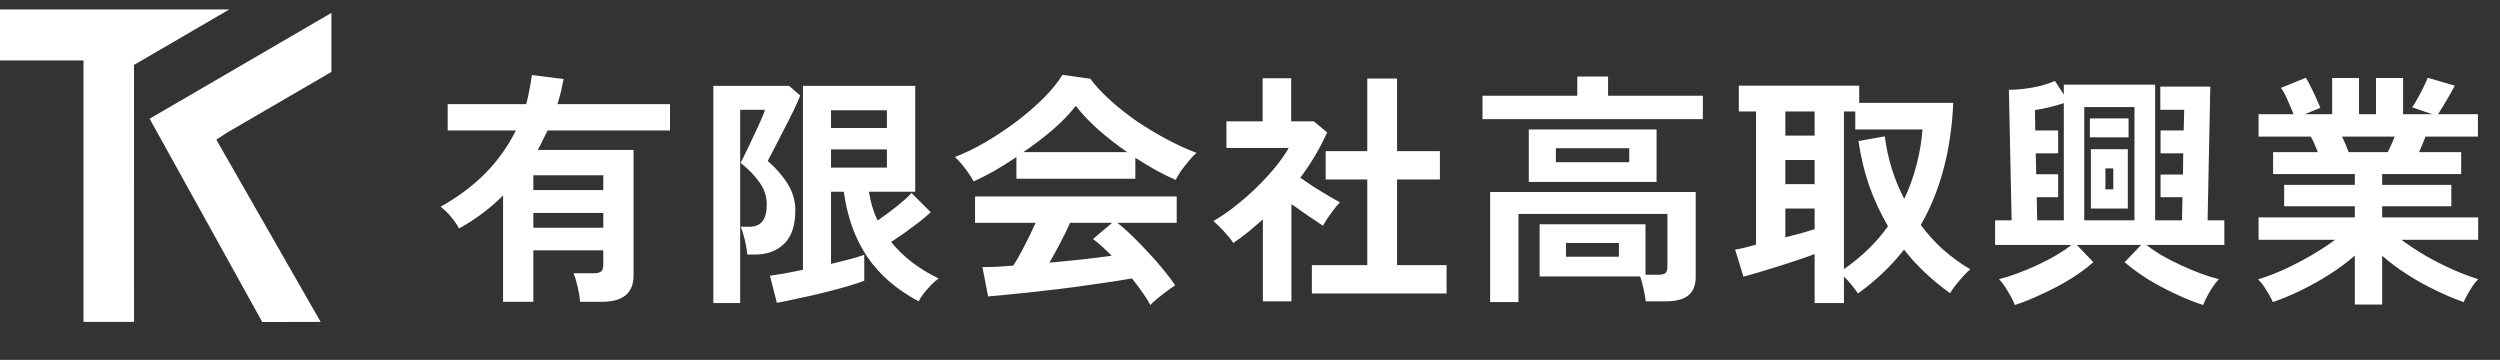 <svg width="264" height="38" viewBox="0 0 264 38" fill="none" xmlns="http://www.w3.org/2000/svg">
<rect x="0" y="0" width="264" height="38" fill="#333333" stroke="none"/>
<path d="M53.124 31.872V20.64C51.737 22.027 50.186 23.188 48.47 24.124C48.262 23.725 47.976 23.309 47.612 22.876C47.248 22.443 46.884 22.096 46.52 21.836C48.323 20.831 49.891 19.661 51.226 18.326C52.561 16.974 53.644 15.457 54.476 13.776H47.274V10.994H55.568C55.707 10.491 55.819 9.989 55.906 9.486C56.01 8.983 56.097 8.463 56.166 7.926L59.52 8.342C59.433 8.793 59.338 9.243 59.234 9.694C59.13 10.127 59.009 10.561 58.87 10.994H70.752V13.776H57.83C57.657 14.123 57.483 14.469 57.31 14.816C57.154 15.145 56.981 15.483 56.79 15.83H66.904V29.09C66.904 30.945 65.786 31.872 63.55 31.872H61.262C61.227 31.439 61.141 30.91 61.002 30.286C60.863 29.679 60.716 29.203 60.56 28.856H62.692C63.056 28.856 63.316 28.795 63.472 28.674C63.628 28.553 63.706 28.319 63.706 27.972V26.438H56.322V31.872H53.124ZM56.322 24.046H63.706V22.486H56.322V24.046ZM56.322 20.068H63.706V18.508H56.322V20.068ZM82.036 31.976L81.308 29.116C81.707 29.064 82.209 28.986 82.816 28.882C83.44 28.761 84.099 28.631 84.792 28.492V9.07H96.648V20.25H91.76C91.916 21.307 92.219 22.321 92.67 23.292C93.329 22.841 93.996 22.347 94.672 21.81C95.348 21.273 95.877 20.796 96.258 20.38L98.286 22.408C97.957 22.72 97.549 23.067 97.064 23.448C96.579 23.812 96.076 24.185 95.556 24.566C95.036 24.93 94.551 25.259 94.1 25.554C94.793 26.403 95.573 27.149 96.44 27.79C97.307 28.431 98.199 28.969 99.118 29.402C98.91 29.558 98.659 29.775 98.364 30.052C98.087 30.347 97.818 30.65 97.558 30.962C97.315 31.291 97.133 31.577 97.012 31.82C94.689 30.589 92.878 29.021 91.578 27.114C90.295 25.207 89.472 22.919 89.108 20.25H87.756V27.868C88.519 27.677 89.212 27.504 89.836 27.348C90.46 27.175 90.937 27.027 91.266 26.906V29.636C90.815 29.827 90.191 30.035 89.394 30.26C88.614 30.485 87.765 30.711 86.846 30.936C85.945 31.161 85.061 31.361 84.194 31.534C83.345 31.725 82.625 31.872 82.036 31.976ZM75.328 32.002V9.07H83.336L84.506 10.084C84.367 10.448 84.142 10.959 83.83 11.618C83.518 12.259 83.171 12.944 82.79 13.672C82.426 14.383 82.088 15.041 81.776 15.648C81.464 16.255 81.23 16.705 81.074 17C81.941 17.745 82.643 18.551 83.18 19.418C83.717 20.285 83.986 21.212 83.986 22.2C83.986 23.795 83.596 24.973 82.816 25.736C82.036 26.499 81.005 26.88 79.722 26.88H78.916C78.881 26.447 78.795 25.935 78.656 25.346C78.517 24.757 78.37 24.289 78.214 23.942H79.176C80.372 23.942 80.97 23.162 80.97 21.602C80.97 20.735 80.71 19.947 80.19 19.236C79.687 18.525 79.029 17.849 78.214 17.208C78.318 17 78.491 16.645 78.734 16.142C78.994 15.622 79.263 15.059 79.54 14.452C79.835 13.845 80.095 13.282 80.32 12.762C80.563 12.225 80.719 11.835 80.788 11.592H78.162V32.002H75.328ZM87.756 17.702H93.658V15.778H87.756V17.702ZM87.756 13.516H93.658V11.644H87.756V13.516ZM121.478 32.21C121.27 31.811 120.993 31.369 120.646 30.884C120.317 30.399 119.944 29.905 119.528 29.402C118.731 29.541 117.812 29.688 116.772 29.844C115.732 30 114.631 30.156 113.47 30.312C112.309 30.468 111.156 30.607 110.012 30.728C108.885 30.867 107.828 30.979 106.84 31.066C105.869 31.17 105.037 31.248 104.344 31.3L103.746 28.206C104.127 28.206 104.595 28.197 105.15 28.18C105.722 28.145 106.337 28.102 106.996 28.05C107.395 27.443 107.802 26.724 108.218 25.892C108.651 25.06 109.033 24.271 109.362 23.526H102.966V20.744H124.26V23.526H117.994C118.462 23.89 118.982 24.349 119.554 24.904C120.126 25.459 120.707 26.057 121.296 26.698C121.885 27.322 122.423 27.937 122.908 28.544C123.411 29.151 123.809 29.679 124.104 30.13C123.879 30.269 123.593 30.468 123.246 30.728C122.899 30.988 122.561 31.248 122.232 31.508C121.903 31.785 121.651 32.019 121.478 32.21ZM102.81 19.158C102.689 18.915 102.515 18.629 102.29 18.3C102.065 17.971 101.822 17.65 101.562 17.338C101.302 17.026 101.059 16.775 100.834 16.584C101.909 16.168 103.009 15.631 104.136 14.972C105.28 14.296 106.381 13.559 107.438 12.762C108.495 11.947 109.44 11.124 110.272 10.292C111.104 9.443 111.745 8.645 112.196 7.9L115.134 8.316C115.689 9.061 116.399 9.824 117.266 10.604C118.133 11.384 119.077 12.129 120.1 12.84C121.14 13.533 122.197 14.166 123.272 14.738C124.347 15.31 125.378 15.778 126.366 16.142C126.106 16.35 125.829 16.636 125.534 17C125.239 17.347 124.962 17.702 124.702 18.066C124.459 18.43 124.277 18.742 124.156 19.002C123.48 18.707 122.778 18.361 122.05 17.962C121.339 17.563 120.62 17.13 119.892 16.662V18.872H107.334V16.584C106.537 17.121 105.748 17.615 104.968 18.066C104.188 18.499 103.469 18.863 102.81 19.158ZM108.062 16.064H119.034C117.977 15.336 116.971 14.556 116.018 13.724C115.065 12.875 114.259 12.025 113.6 11.176C113.011 11.956 112.222 12.779 111.234 13.646C110.246 14.495 109.189 15.301 108.062 16.064ZM110.818 27.738C111.979 27.634 113.132 27.521 114.276 27.4C115.42 27.261 116.46 27.131 117.396 27.01C116.651 26.247 115.992 25.658 115.42 25.242L117.448 23.526H113.002C112.707 24.202 112.361 24.913 111.962 25.658C111.581 26.386 111.199 27.079 110.818 27.738ZM138.534 30.988V27.998H144.384V18.95H139.99V15.96H144.384V8.29H147.53V15.96H152.054V18.95H147.53V27.998H152.756V30.988H138.534ZM133.36 31.82V23.162C132.875 23.595 132.372 24.029 131.852 24.462C131.332 24.878 130.795 25.277 130.24 25.658C130.015 25.311 129.685 24.904 129.252 24.436C128.819 23.968 128.446 23.604 128.134 23.344C128.827 22.945 129.555 22.451 130.318 21.862C131.098 21.255 131.861 20.597 132.606 19.886C133.351 19.158 134.027 18.43 134.634 17.702C135.241 16.957 135.726 16.263 136.09 15.622H129.512V12.814H133.334V8.264H136.35V12.814H138.742L140.146 13.984C139.418 15.613 138.473 17.208 137.312 18.768C137.763 19.08 138.248 19.409 138.768 19.756C139.305 20.085 139.817 20.397 140.302 20.692C140.787 20.969 141.186 21.195 141.498 21.368C141.325 21.541 141.117 21.784 140.874 22.096C140.649 22.391 140.423 22.703 140.198 23.032C139.99 23.344 139.825 23.613 139.704 23.838C139.236 23.526 138.707 23.171 138.118 22.772C137.529 22.356 136.948 21.949 136.376 21.55V31.82H133.36ZM157.358 31.898V20.276H179.068V29.22C179.068 30.121 178.808 30.78 178.288 31.196C177.768 31.612 176.971 31.82 175.896 31.82H173.79C173.755 31.456 173.677 31.014 173.556 30.494C173.452 29.974 173.331 29.541 173.192 29.194H162.584V23.682H173.764V29.012H175.116C175.463 29.012 175.705 28.96 175.844 28.856C176 28.735 176.078 28.509 176.078 28.18V22.59H160.348V31.898H157.358ZM161.44 19.21V13.672H174.934V19.21H161.44ZM156.552 12.58V10.11H166.562V8.082H169.812V10.11H179.822V12.58H156.552ZM164.3 17.13H172.048V15.648H164.3V17.13ZM165.366 27.114H170.956V25.658H165.366V27.114ZM191.626 32.002V26.828C191.123 27.019 190.534 27.227 189.858 27.452C189.199 27.677 188.506 27.903 187.778 28.128C187.067 28.353 186.391 28.561 185.75 28.752C185.109 28.943 184.563 29.099 184.112 29.22L183.228 26.36C183.453 26.325 183.757 26.265 184.138 26.178C184.519 26.074 184.953 25.961 185.438 25.84V11.774H183.618V9.044H196.332V10.864H206.264C206.039 15.891 204.895 20.189 202.832 23.76C203.543 24.713 204.331 25.58 205.198 26.36C206.082 27.14 207.035 27.833 208.058 28.44C207.694 28.752 207.304 29.159 206.888 29.662C206.472 30.147 206.151 30.581 205.926 30.962C205.007 30.303 204.141 29.593 203.326 28.83C202.511 28.067 201.757 27.244 201.064 26.36C199.712 28.093 198.091 29.636 196.202 30.988C196.081 30.797 195.873 30.52 195.578 30.156C195.301 29.809 195.015 29.489 194.72 29.194V32.002H191.626ZM194.72 28.414C195.656 27.773 196.514 27.071 197.294 26.308C198.074 25.545 198.767 24.739 199.374 23.89C198.594 22.555 197.935 21.143 197.398 19.652C196.878 18.144 196.497 16.558 196.254 14.894L199.036 14.4C199.331 16.74 200.015 18.941 201.09 21.004C201.645 19.825 202.078 18.621 202.39 17.39C202.719 16.142 202.927 14.903 203.014 13.672H195.916V11.774H194.72V28.414ZM188.532 25.06C189.139 24.904 189.711 24.757 190.248 24.618C190.785 24.462 191.245 24.323 191.626 24.202V22.018H188.532V25.06ZM188.532 19.444H191.626V16.896H188.532V19.444ZM188.532 14.322H191.626V11.774H188.532V14.322ZM212.764 32.21C212.608 31.794 212.365 31.317 212.036 30.78C211.724 30.243 211.412 29.809 211.1 29.48C211.672 29.341 212.305 29.142 212.998 28.882C213.709 28.622 214.419 28.327 215.13 27.998C215.841 27.669 216.508 27.322 217.132 26.958C217.773 26.577 218.311 26.213 218.744 25.866H210.684V23.266H212.426L212.14 9.486C212.608 9.486 213.137 9.451 213.726 9.382C214.315 9.313 214.896 9.209 215.468 9.07C216.057 8.914 216.569 8.741 217.002 8.55L217.938 9.98V8.94H227.584V23.266H230.418L230.47 20.822H228.156V18.43H230.522L230.548 16.194H228.156V13.776H230.6L230.652 11.592H228.13V9.148H233.408L233.122 23.266H234.89V25.866H226.674C227.107 26.213 227.636 26.577 228.26 26.958C228.901 27.322 229.577 27.669 230.288 27.998C230.999 28.327 231.701 28.622 232.394 28.882C233.105 29.142 233.746 29.341 234.318 29.48C234.006 29.809 233.685 30.243 233.356 30.78C233.044 31.317 232.81 31.794 232.654 32.21C231.787 31.933 230.834 31.551 229.794 31.066C228.771 30.598 227.775 30.069 226.804 29.48C225.851 28.873 225.036 28.275 224.36 27.686L226.102 25.866H219.316L221.058 27.686C220.399 28.275 219.585 28.873 218.614 29.48C217.643 30.069 216.638 30.598 215.598 31.066C214.575 31.551 213.631 31.933 212.764 32.21ZM220.096 23.266H225.4V11.306H220.096V23.266ZM220.798 22.018V15.752H224.698V22.018H220.798ZM215.13 23.266H217.938V10.89C217.487 11.046 216.967 11.193 216.378 11.332C215.806 11.471 215.312 11.566 214.896 11.618L214.922 13.776H217.34V16.194H214.974L215.026 18.404H217.34V20.822H215.078L215.13 23.266ZM220.694 14.504V12.502H224.776V14.504H220.694ZM222.332 19.99H223.164V17.78H222.332V19.99ZM248.67 32.158V26.984C247.89 27.677 247.006 28.336 246.018 28.96C245.047 29.584 244.042 30.147 243.002 30.65C241.979 31.153 240.983 31.569 240.012 31.898C239.925 31.69 239.795 31.43 239.622 31.118C239.449 30.823 239.258 30.52 239.05 30.208C238.842 29.913 238.643 29.679 238.452 29.506C239.301 29.246 240.211 28.899 241.182 28.466C242.153 28.015 243.106 27.521 244.042 26.984C244.995 26.429 245.845 25.875 246.59 25.32H238.504V22.954H248.67V21.784H241.208V19.522H248.67V18.378H240.038V16.064H244.77C244.649 15.769 244.527 15.483 244.406 15.206C244.285 14.911 244.155 14.651 244.016 14.426H238.504V12.06H242.196C242.023 11.609 241.815 11.115 241.572 10.578C241.347 10.041 241.113 9.607 240.87 9.278L243.496 8.212C243.669 8.472 243.851 8.81 244.042 9.226C244.25 9.625 244.441 10.023 244.614 10.422C244.787 10.803 244.926 11.124 245.03 11.384L243.392 12.06H246.278V8.238H249.112V12.06H250.906V8.238H253.766V12.06H256.834L254.728 11.332C254.901 11.089 255.092 10.777 255.3 10.396C255.525 9.997 255.733 9.599 255.924 9.2C256.132 8.784 256.279 8.455 256.366 8.212L259.226 9.044C259.07 9.339 258.879 9.685 258.654 10.084C258.429 10.483 258.203 10.864 257.978 11.228C257.77 11.575 257.597 11.852 257.458 12.06H261.67V14.426H256.132C255.907 15.015 255.681 15.561 255.456 16.064H259.902V18.378H251.556V19.522H258.862V21.784H251.556V22.954H261.696V25.32H253.584C254.329 25.875 255.17 26.429 256.106 26.984C257.042 27.521 257.995 28.007 258.966 28.44C259.937 28.873 260.847 29.22 261.696 29.48C261.523 29.653 261.332 29.887 261.124 30.182C260.916 30.494 260.725 30.806 260.552 31.118C260.379 31.43 260.249 31.69 260.162 31.898C259.209 31.569 258.221 31.153 257.198 30.65C256.175 30.165 255.179 29.61 254.208 28.986C253.237 28.362 252.353 27.703 251.556 27.01V32.158H248.67ZM248.02 16.064H252.154C252.275 15.821 252.397 15.561 252.518 15.284C252.639 14.989 252.761 14.703 252.882 14.426H247.318C247.457 14.703 247.587 14.989 247.708 15.284C247.829 15.579 247.933 15.839 248.02 16.064Z" fill="white"/>
<g clip-path="url(#clip0_99_239)">
<path d="M14.15 6.854L14.727 6.52C15.935 5.819 17.235 5.061 18.493 4.328C19.24 3.893 19.979 3.461 20.69 3.047L23.797 1.24C23.934 1.161 24.072 1.08 24.209 1.001H0V6.384H8.819V33.988H14.155V32.348C14.155 24.175 14.155 15.724 14.15 7.525V6.855V6.854Z" fill="white"/>
<path d="M23.799 14.12C23.843 14.09 23.898 14.053 23.964 14.014L24.342 13.794C27.834 11.761 31.442 9.661 35 7.594C34.997 5.514 34.997 3.409 34.997 1.363L15.799 12.537C15.902 12.722 16.005 12.908 16.108 13.093C17.982 16.472 19.855 19.851 21.728 23.23L21.841 23.434C23.793 26.956 25.745 30.477 27.694 34.001C29.633 33.998 31.573 33.998 33.513 33.998H33.862L22.844 14.75L23.8 14.12L23.799 14.12Z" fill="white"/>
</g>
<defs>
<clipPath id="clip0_99_239">
<rect width="35" height="33" fill="white" transform="translate(0 1)"/>
</clipPath>
</defs>
</svg>
